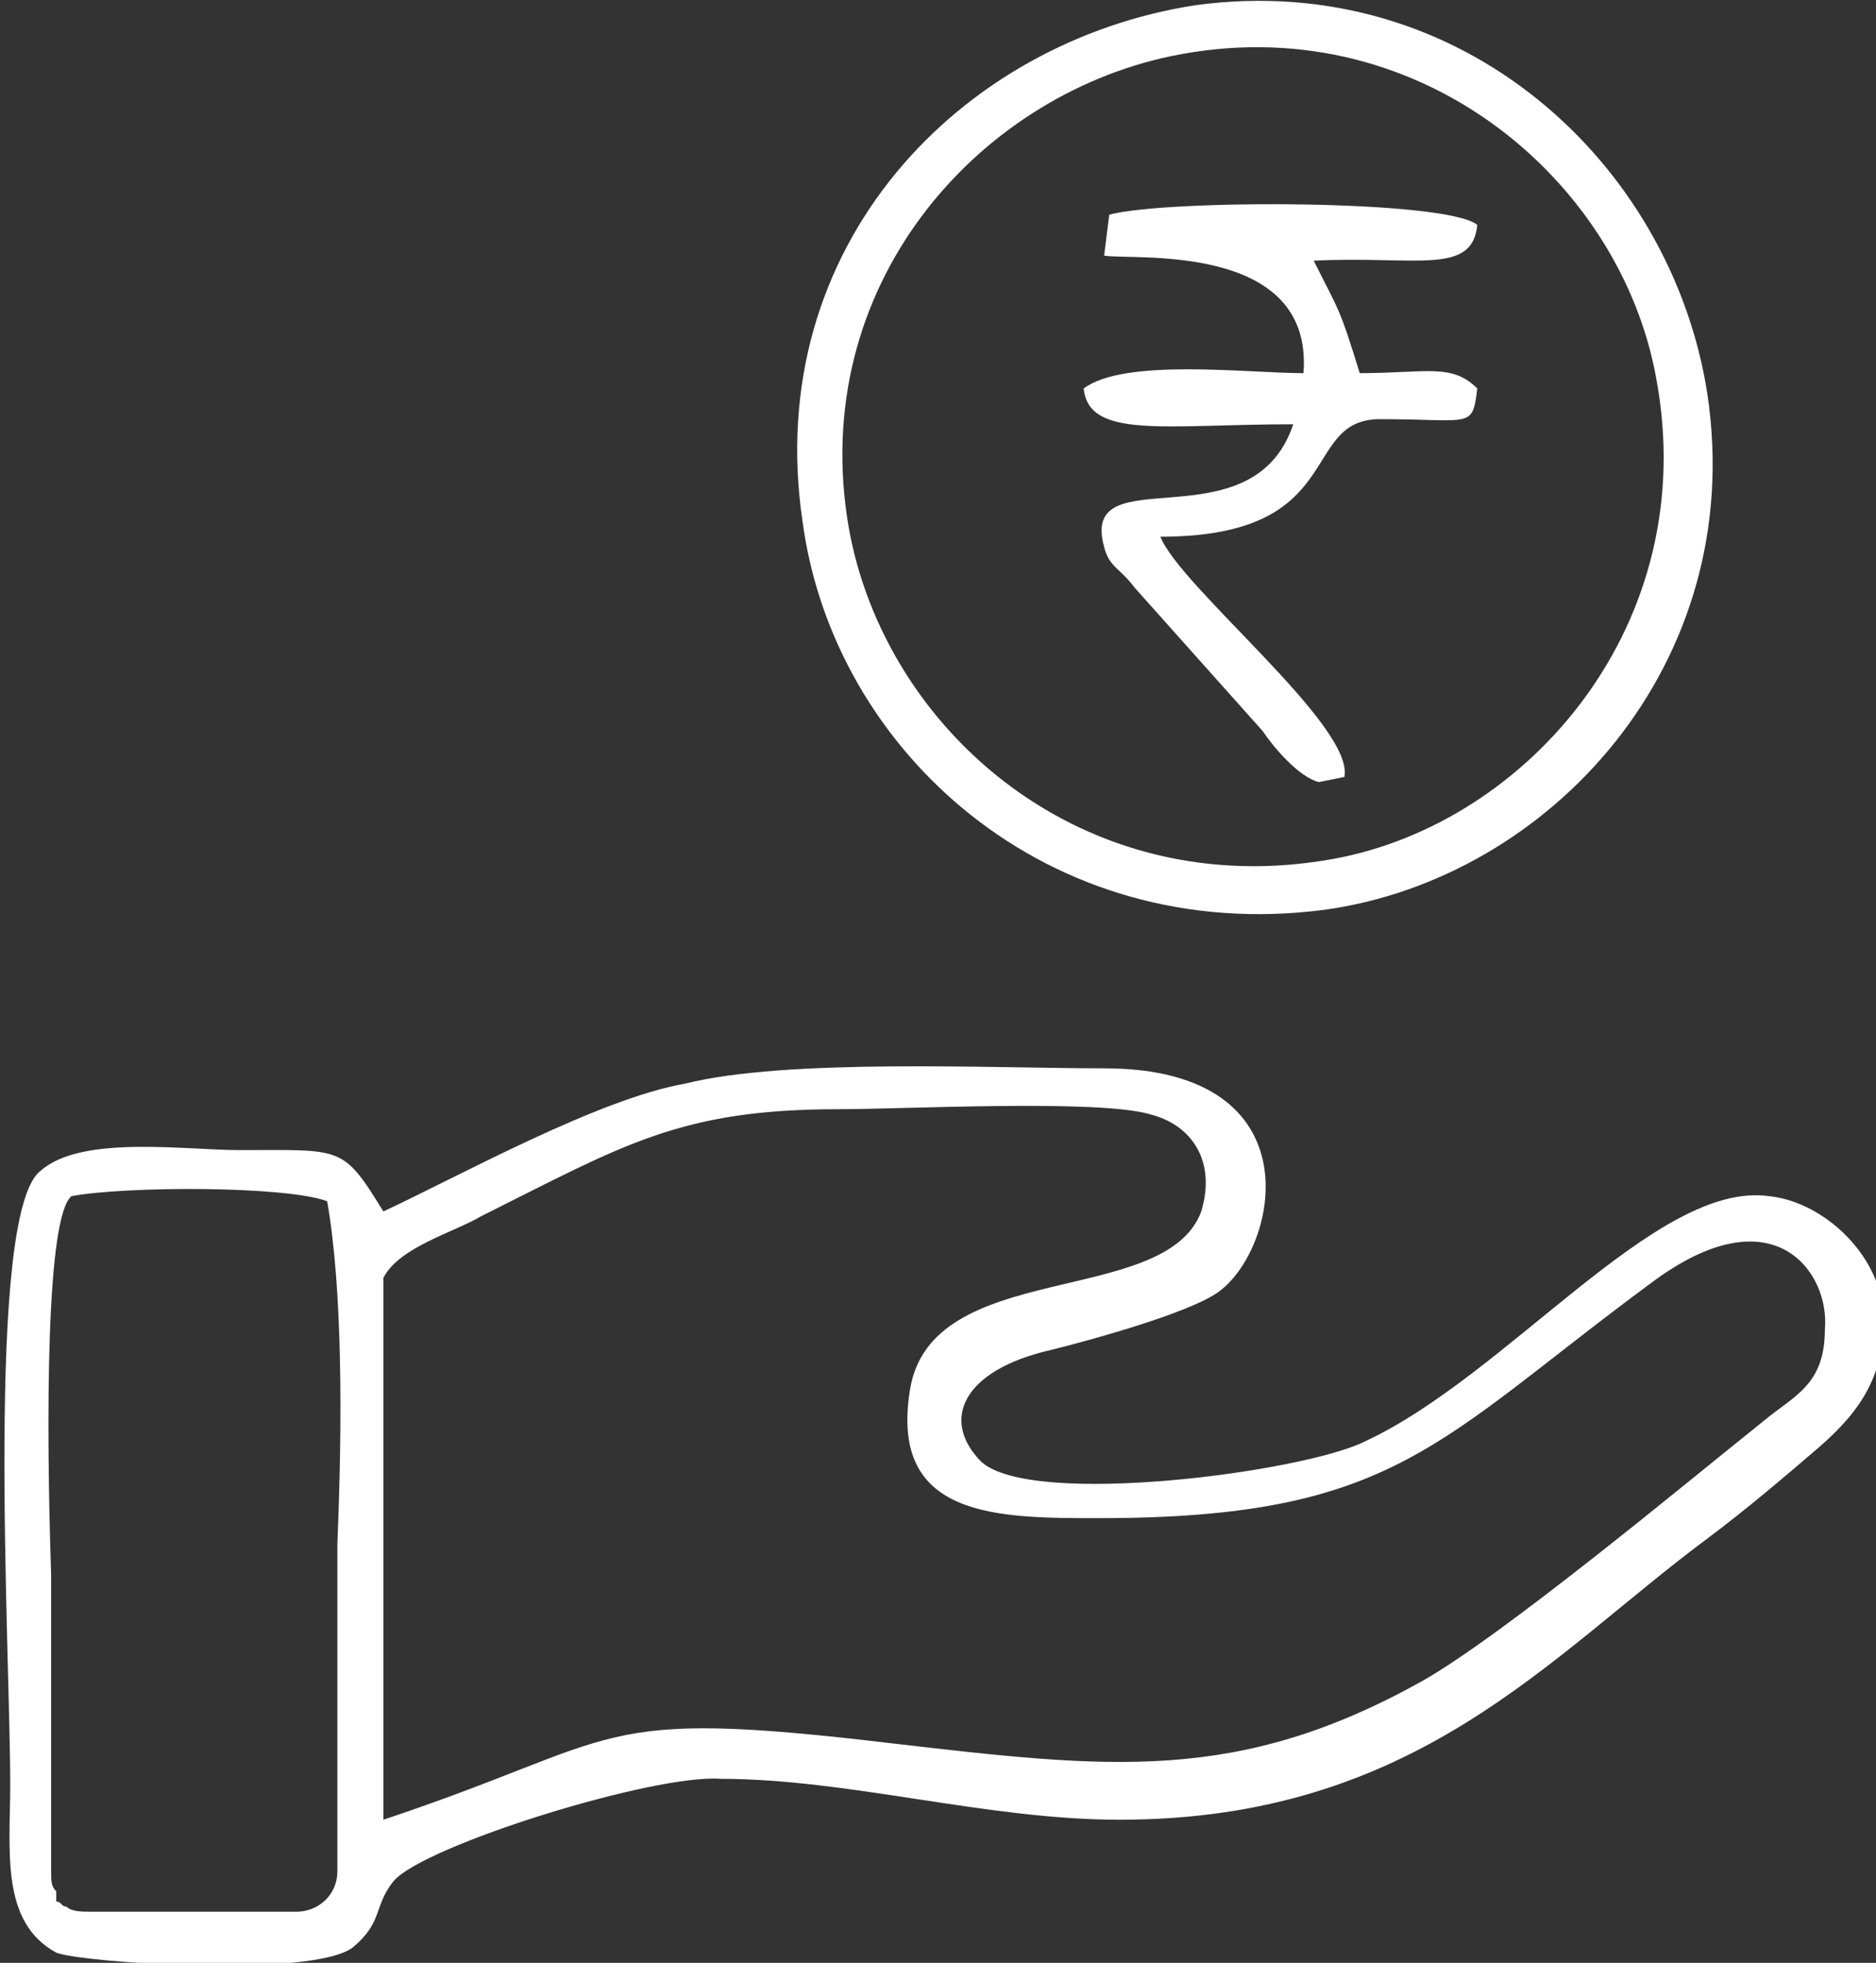 <?xml version="1.0" encoding="utf-8"?>
<!-- Generator: Adobe Illustrator 25.2.0, SVG Export Plug-In . SVG Version: 6.00 Build 0)  -->
<svg version="1.1" id="Layer_1" xmlns="http://www.w3.org/2000/svg" xmlns:xlink="http://www.w3.org/1999/xlink" x="0px" y="0px"
	 viewBox="0 0 36.7 38.4" style="enable-background:new 0 0 36.7 38.4;" xml:space="preserve">
<rect x="0" y="0" width="36.7" height="38.4" fill="#333333" stroke="none"/>
<style type="text/css">
	.st0{fill-rule:evenodd;clip-rule:evenodd;fill:#FFFFFF;}
</style>
<path class="st0" d="M7.5,23.7c-0.8-1.3-0.8-1.2-2.8-1.2c-1.1,0-3.1-0.3-3.9,0.4c-1.1,0.8-0.6,9.4-0.6,12c0,1.3-0.2,2.7,0.9,3.3
	c0.5,0.2,5,0.5,5.8-0.1c0.6-0.5,0.4-0.8,0.8-1.3c0.6-0.7,5.1-2.1,6.4-2c2.5,0,5.2,0.8,7.8,0.8c5.8,0,8.4-3.2,11.5-5.5
	c0.8-0.6,1.5-1.2,2.2-1.8c0.8-0.7,1.4-1.5,1.2-2.9c-0.2-1-1.2-1.9-2.2-2c-2.2-0.3-5.1,3.5-7.9,4.8c-1.2,0.6-6.5,1.3-7.5,0.4
	c-0.8-0.8-0.4-1.8,1.4-2.2c0.8-0.2,2.6-0.7,3.2-1.1c1.2-0.8,2-4.4-2.2-4.4c-2.2,0-6.2-0.2-8.2,0.3C11.7,21.5,9,23,7.5,23.7 M7.5,25
	c0.3-0.6,1.4-0.9,1.9-1.2c2.8-1.4,3.9-2.1,7-2.1c1.3,0,5.1-0.2,6.1,0.1c0.8,0.2,1.3,0.9,1,1.9c-0.7,1.9-5.3,0.9-5.7,3.5
	c-0.4,2.5,1.7,2.5,3.7,2.5c5.8,0,6.6-1.5,10.8-4.6c2.4-1.8,3.5-0.2,3.4,0.9c0,1.1-0.6,1.3-1.2,1.8C33,29,29.4,32,27.8,32.9
	c-3.6,2-6.1,1.7-10.4,1.2c-5.9-0.7-5.1-0.1-9.9,1.5L7.5,25z M23.4,0.1c-4.6,0.7-8.5,4.7-7.7,10.1c0.6,4.5,4.8,8.3,10.2,7.6
	c4.4-0.6,8.3-4.8,7.5-10.1C32.7,3.2,28.6-0.6,23.4,0.1z M22.9,1.1c4.8-1,8.8,2.4,9.5,6.3c0.9,4.8-2.5,8.7-6.3,9.4
	c-4.9,0.9-8.8-2.5-9.5-6.5C15.8,5.6,19.1,1.9,22.9,1.1z M21.6,5c0.5,0.1,4.1-0.3,3.9,2.3c-1.1,0-3.5-0.3-4.3,0.3
	c0.1,1,1.6,0.7,4.1,0.7c-0.8,2.4-4.2,0.6-3.7,2.4c0.1,0.4,0.3,0.4,0.6,0.8l2.5,2.8c0.2,0.3,0.7,0.9,1.1,1l0.5-0.1
	c0.2-1-3.2-3.7-3.6-4.7c3.7,0,2.7-2.3,4.3-2.3c1.8,0,1.8,0.2,1.9-0.6c-0.5-0.5-1-0.3-2.3-0.3c-0.4-1.3-0.4-1.2-0.9-2.2
	c2-0.1,3.1,0.3,3.2-0.7c-0.6-0.5-6.1-0.5-7.2-0.2L21.6,5z M1.3,37.3c-0.1,0-0.1-0.1-0.2-0.1c0-0.1,0-0.1,0-0.2C1,36.9,1,36.8,1,36.6
	v-5.8c-0.1-3-0.1-7,0.4-7.4c1.1-0.2,4.2-0.2,5,0.1c0.3,1.7,0.3,4.3,0.2,6.7h0v6.4c0,0.5-0.4,0.8-0.8,0.8h-4
	C1.6,37.4,1.4,37.4,1.3,37.3z"/>
</svg>
